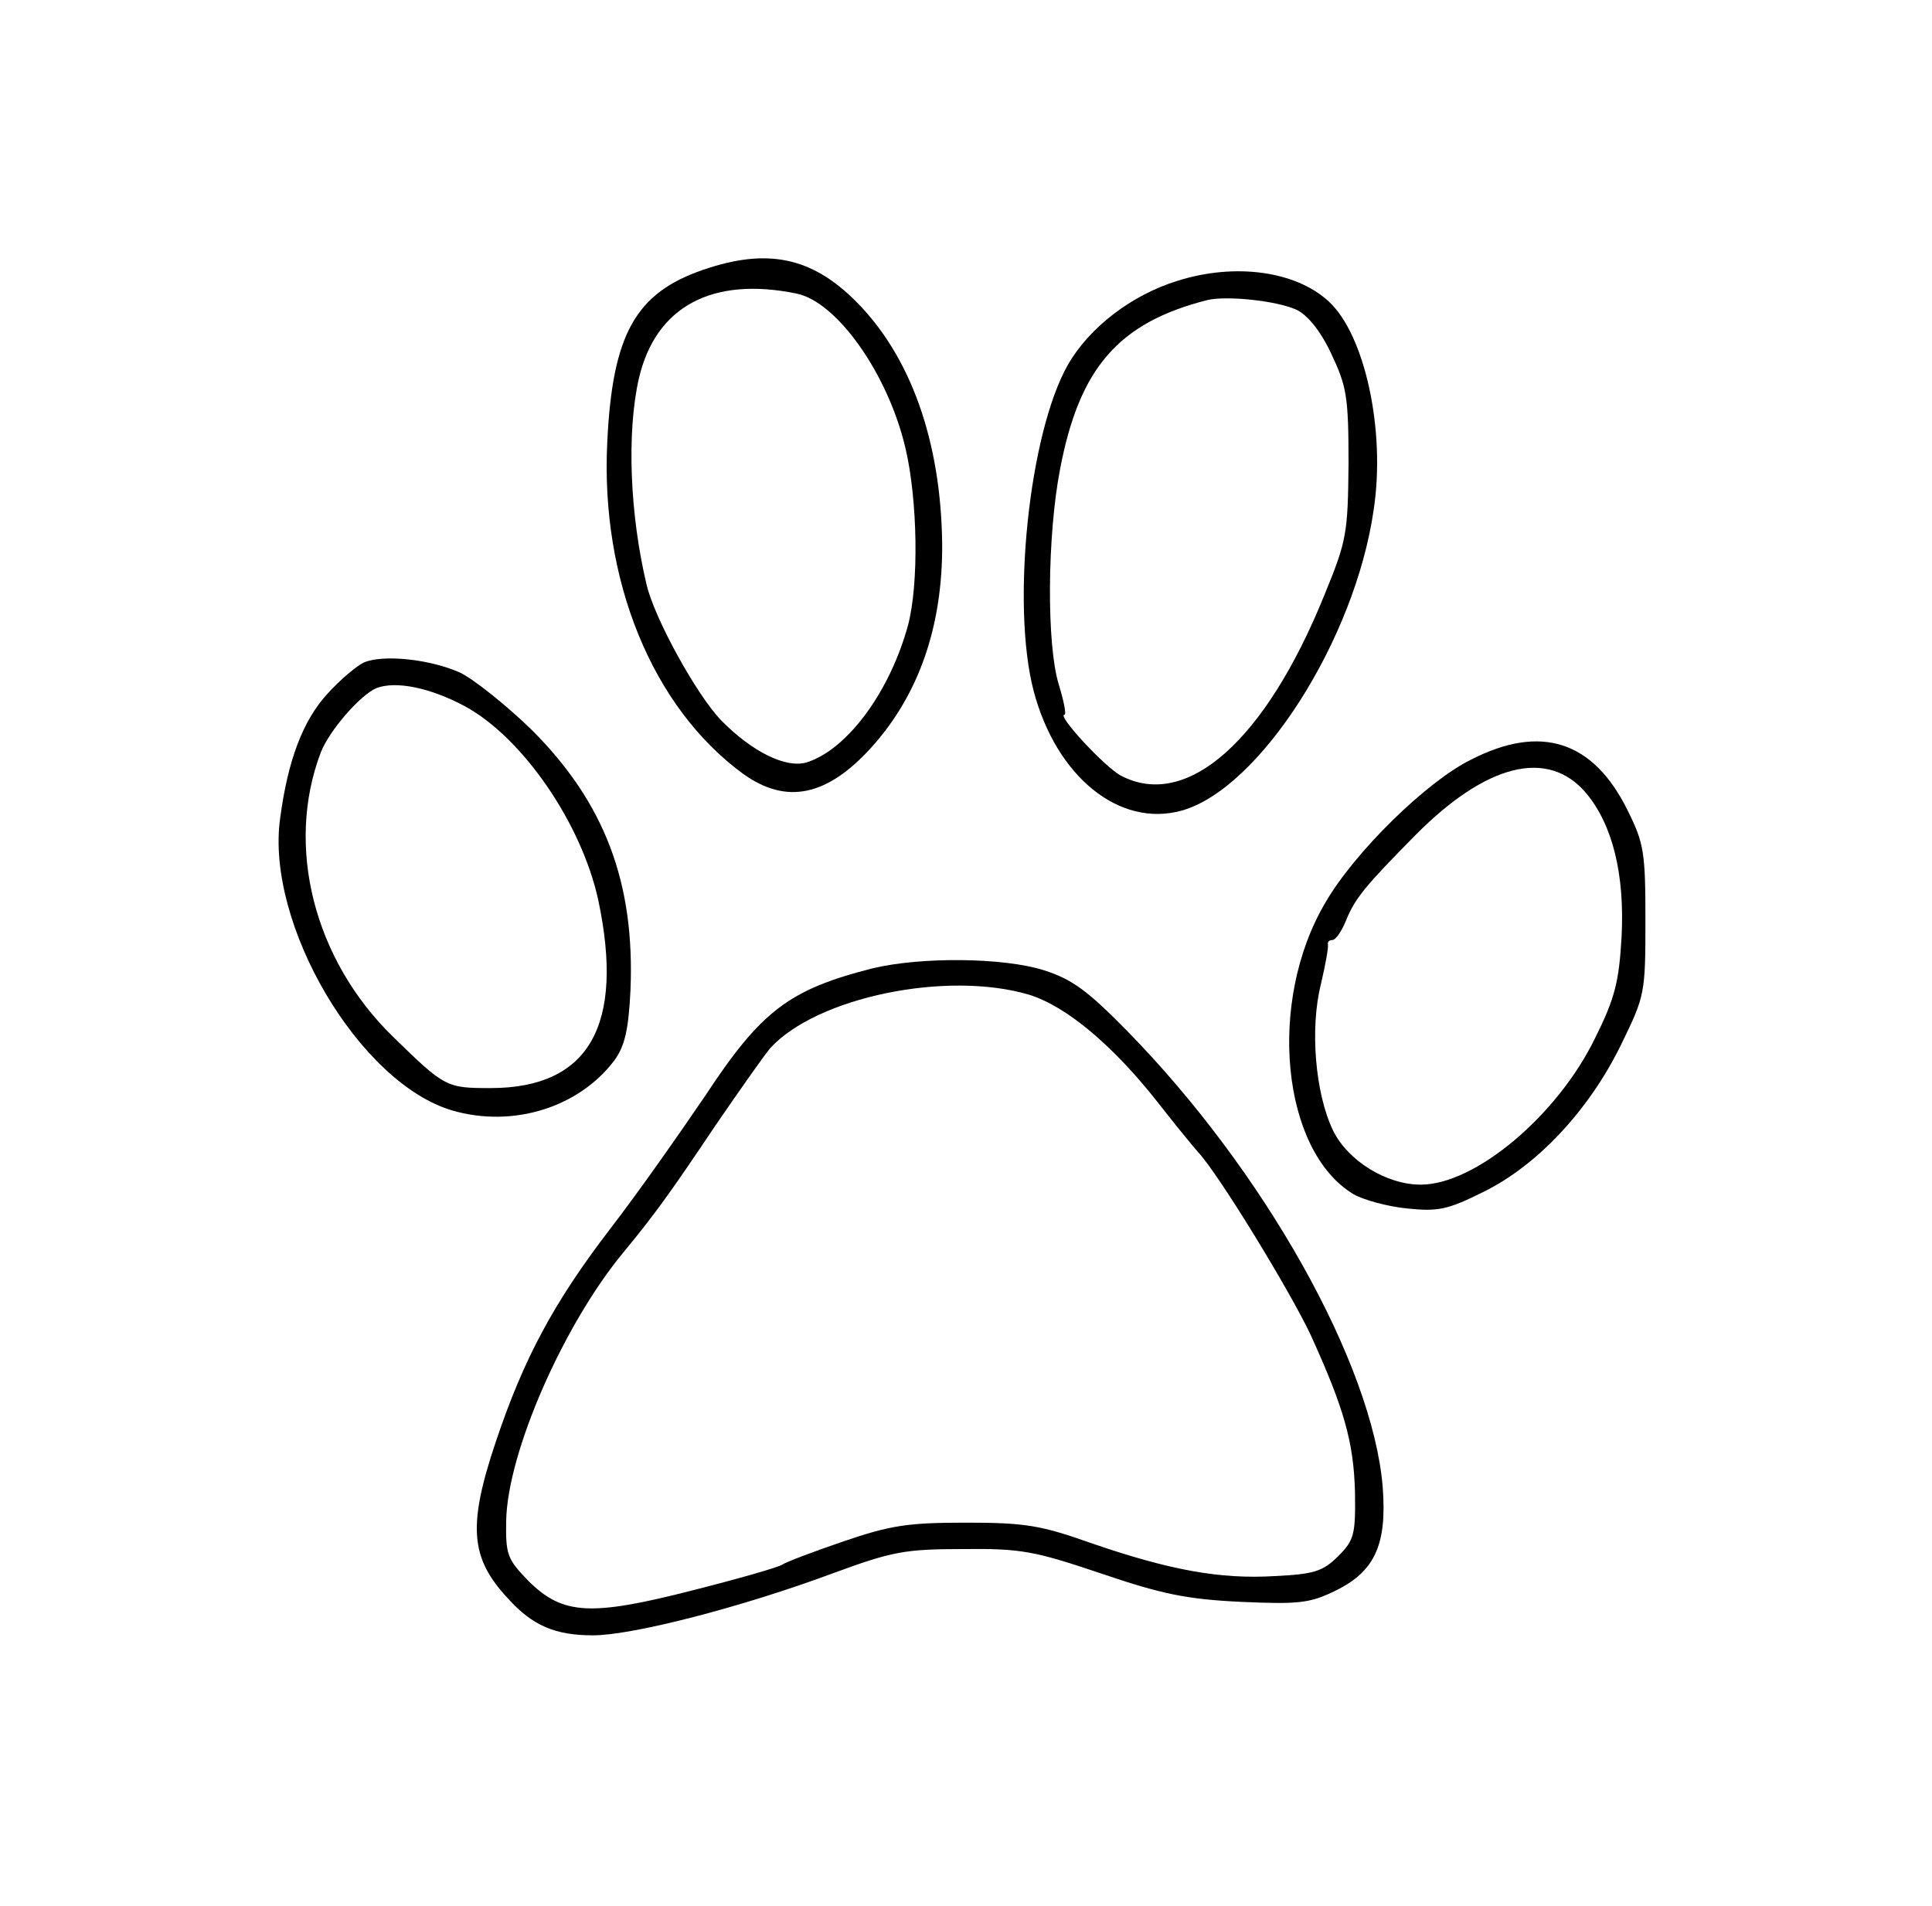 <?xml version="1.0" standalone="no"?>
<!DOCTYPE svg PUBLIC "-//W3C//DTD SVG 20010904//EN"
 "http://www.w3.org/TR/2001/REC-SVG-20010904/DTD/svg10.dtd">
<svg version="1.0" xmlns="http://www.w3.org/2000/svg"
 width="300pt" height="296pt" viewBox="0 0 300 296"
 preserveAspectRatio="xMidYMid meet">
<g transform="translate(0,296) scale(0.1,-0.1)"
fill="#000000" stroke="none">
<path d="M1092 2541 c-105 -36 -141 -100 -149 -267 -11 -215 70 -413 211 -516
67 -48 130 -35 199 41 74 82 111 189 110 317 -2 159 -49 291 -134 376 -69 69
-138 83 -237 49z m145 -37 c63 -13 142 -125 169 -240 19 -81 21 -211 4 -275
-28 -103 -94 -193 -157 -213 -32 -10 -85 16 -133 65 -38 39 -104 159 -116 211
-26 109 -31 236 -12 320 26 112 114 159 245 132z"/>
<path d="M1829 2524 c-72 -22 -138 -73 -171 -131 -60 -106 -88 -372 -53 -506
35 -133 133 -213 230 -186 121 34 269 265 298 467 19 124 -14 273 -70 324 -51
47 -145 60 -234 32z m184 -45 c17 -8 37 -32 54 -68 24 -51 27 -66 27 -171 -1
-109 -3 -120 -37 -203 -92 -228 -214 -335 -316 -282 -25 13 -101 95 -88 95 3
0 -1 21 -9 47 -19 62 -18 230 2 334 30 158 91 228 229 263 30 7 107 -1 138
-15z"/>
<path d="M565 1931 c-11 -5 -37 -27 -57 -49 -38 -42 -61 -103 -73 -193 -23
-164 123 -412 268 -454 94 -27 196 5 251 78 16 22 22 47 25 109 7 167 -40 291
-153 404 -39 38 -89 78 -111 89 -46 21 -120 29 -150 16z m157 -68 c90 -49 181
-182 207 -301 41 -194 -14 -292 -167 -292 -69 0 -71 1 -152 80 -123 120 -167
296 -112 441 13 34 61 89 86 100 30 12 84 1 138 -28z"/>
<path d="M2284 1780 c-69 -34 -181 -144 -226 -222 -91 -154 -68 -386 44 -453
16 -9 53 -19 83 -22 48 -5 63 -2 119 26 83 41 163 126 213 228 37 76 38 79 38
192 0 107 -2 121 -28 173 -53 107 -134 134 -243 78z m179 -52 c41 -49 60 -126
55 -223 -4 -69 -10 -95 -41 -157 -58 -120 -186 -228 -271 -228 -53 0 -113 37
-136 84 -28 58 -36 159 -19 227 7 30 12 57 11 62 -1 4 2 7 7 7 5 0 14 13 21
30 14 35 31 55 108 133 110 111 206 135 265 65z"/>
<path d="M1355 1456 c-130 -33 -173 -66 -260 -198 -38 -56 -103 -149 -147
-206 -89 -116 -135 -203 -178 -331 -44 -131 -40 -181 19 -244 38 -42 73 -57
132 -57 61 0 232 44 374 97 90 33 110 37 200 37 91 1 111 -3 215 -38 94 -32
133 -40 217 -44 90 -4 107 -2 146 17 62 30 81 72 74 162 -16 191 -184 491
-398 709 -60 61 -84 79 -128 93 -63 20 -191 21 -266 3z m243 -41 c58 -18 131
-79 202 -170 25 -32 52 -65 60 -74 32 -34 143 -216 175 -284 52 -114 67 -167
69 -244 1 -66 -1 -75 -26 -100 -24 -24 -38 -28 -99 -31 -84 -5 -162 9 -284 51
-79 28 -103 32 -195 32 -90 0 -117 -4 -190 -29 -47 -16 -89 -32 -95 -36 -5 -4
-68 -22 -139 -40 -160 -41 -202 -38 -255 14 -33 34 -36 41 -35 94 2 106 89
305 183 418 48 58 75 96 142 196 37 54 75 108 85 120 72 79 274 121 402 83z"/>
</g>
</svg>
